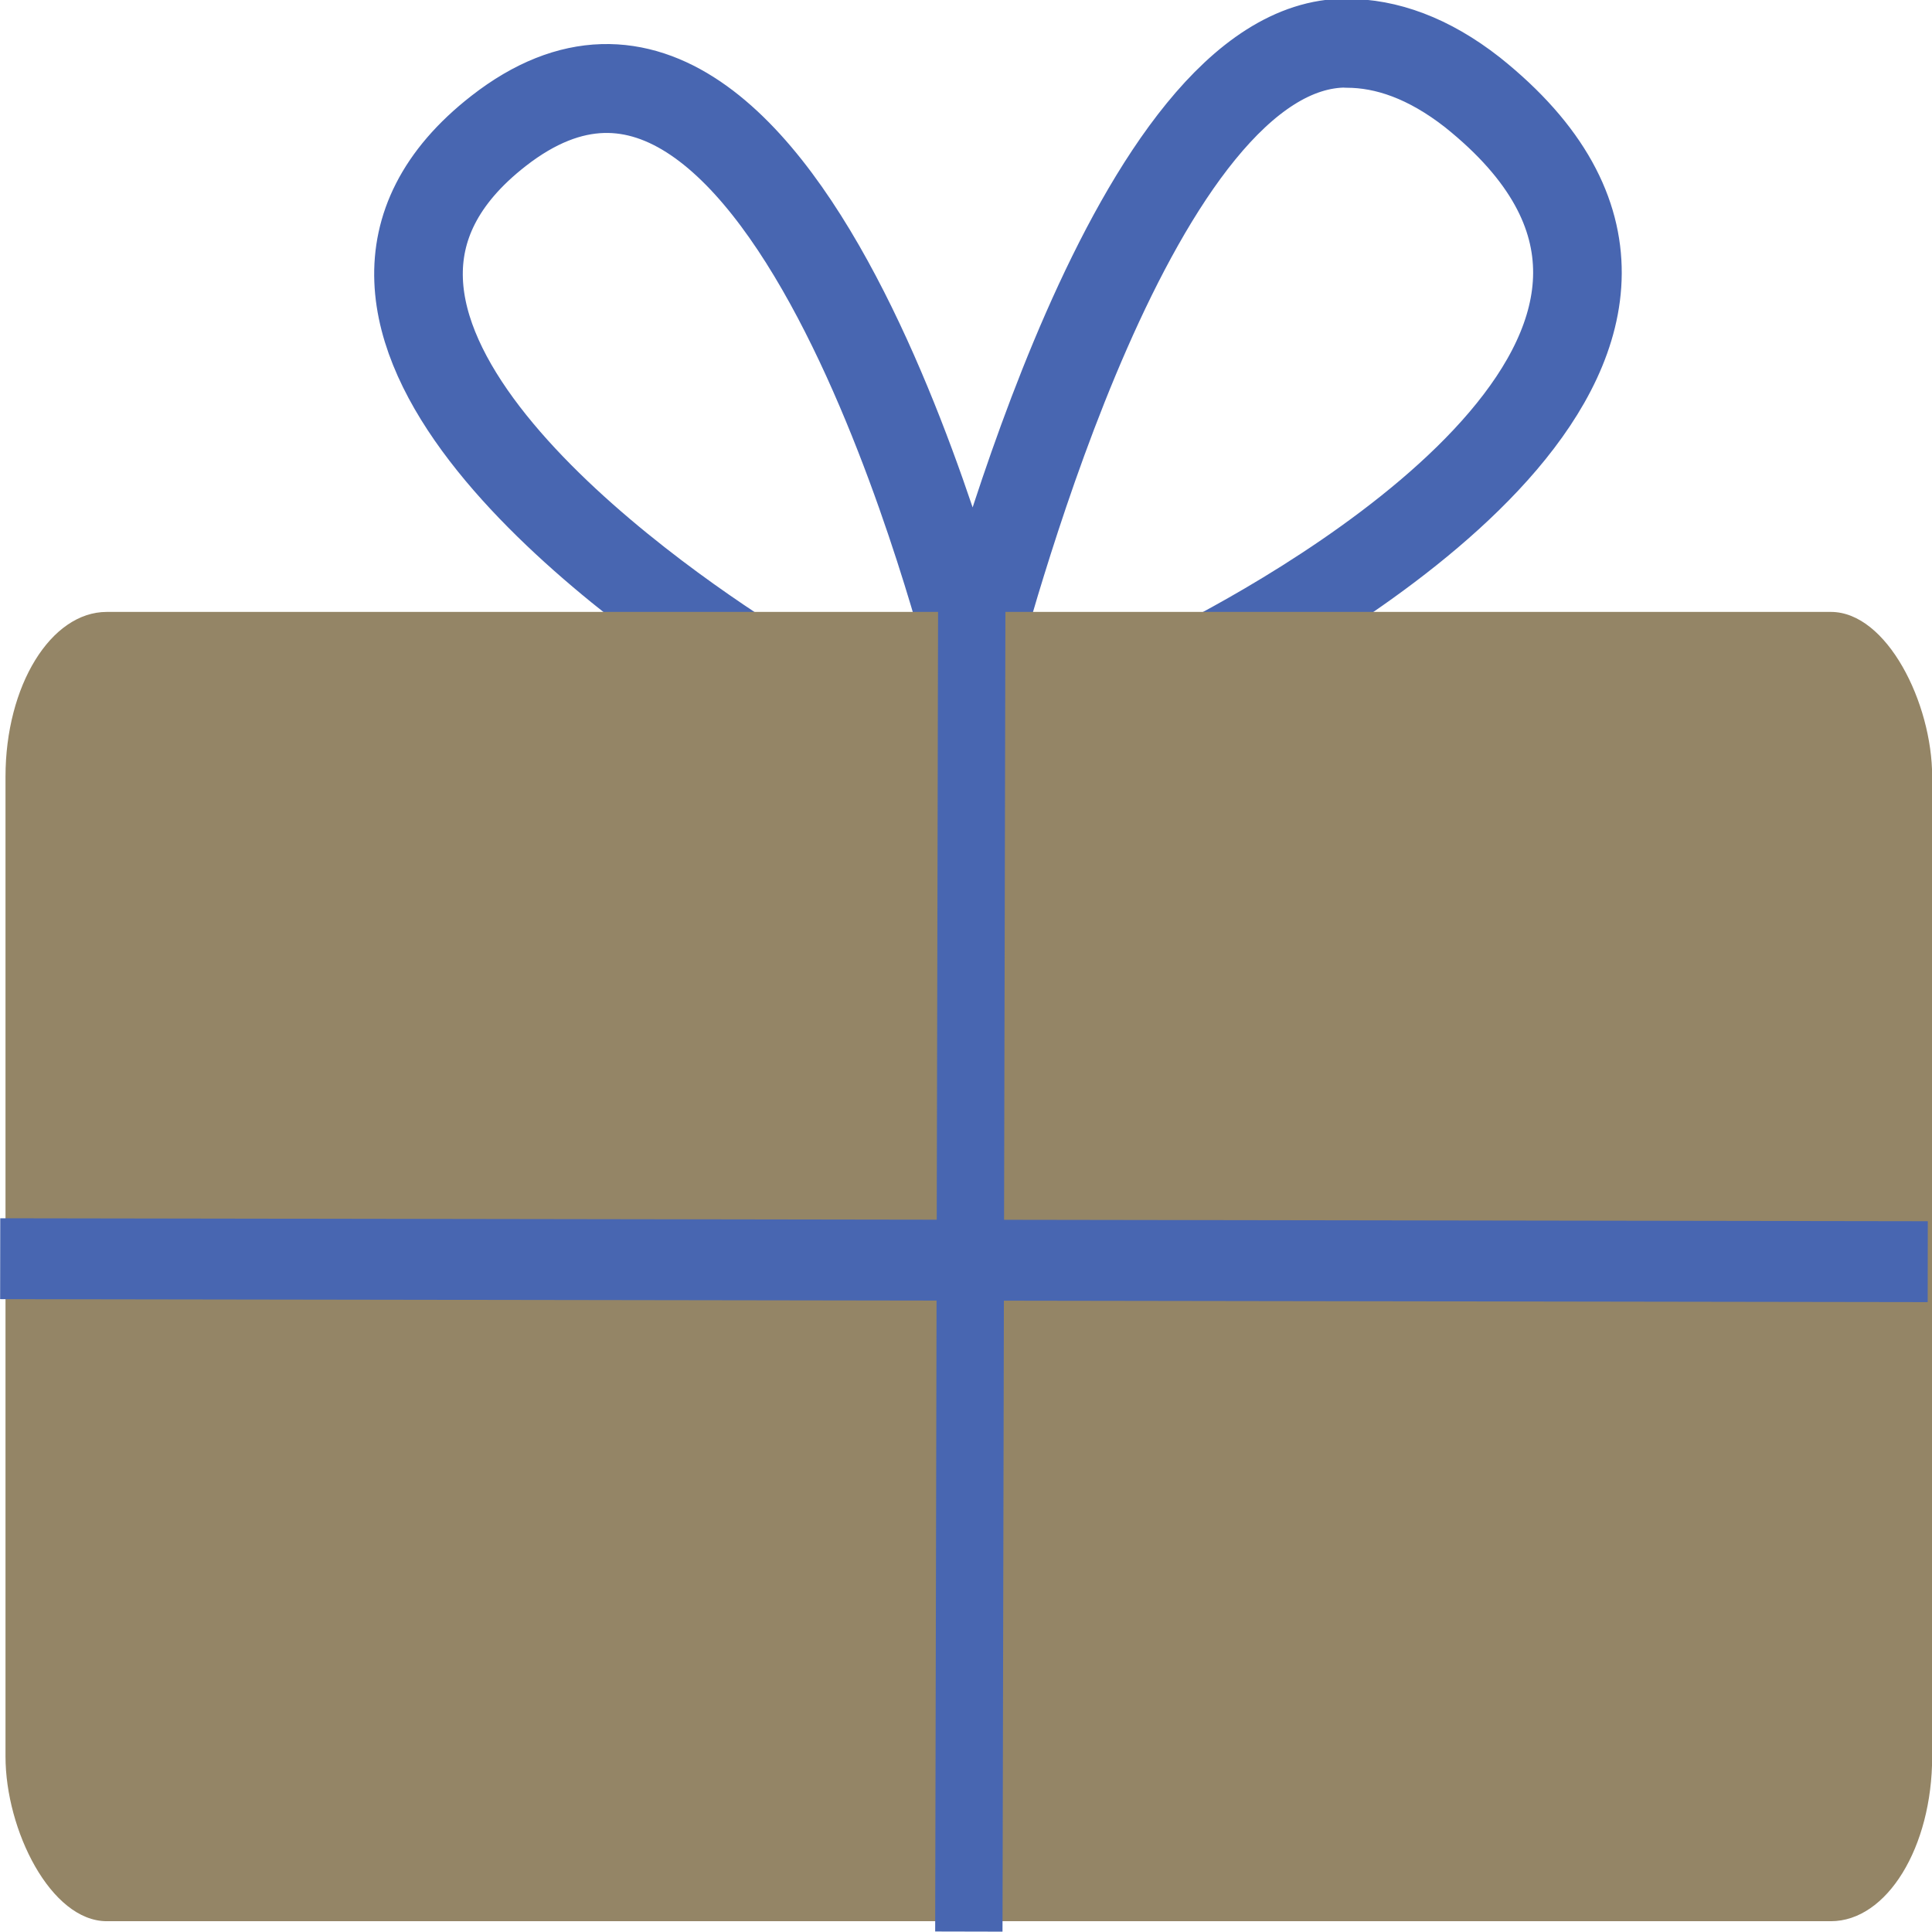 <?xml version="1.0" encoding="UTF-8" standalone="no"?>
<!-- Created with Inkscape (http://www.inkscape.org/) -->

<svg
   width="28"
   height="28"
   viewBox="0 0 28 28"
   version="1.1"
   id="svg1"
   xml:space="preserve"
   inkscape:version="1.4.2 (f4327f4, 2025-05-13)"
   sodipodi:docname="Gave 1.svg"
   inkscape:export-filename="Gave 4.svg"
   inkscape:export-xdpi="96"
   inkscape:export-ydpi="96"
   xmlns:inkscape="http://www.inkscape.org/namespaces/inkscape"
   xmlns:sodipodi="http://sodipodi.sourceforge.net/DTD/sodipodi-0.dtd"
   xmlns="http://www.w3.org/2000/svg"
   xmlns:svg="http://www.w3.org/2000/svg"><sodipodi:namedview
     id="namedview1"
     pagecolor="#ffffff"
     bordercolor="#000000"
     borderopacity="0.25"
     inkscape:showpageshadow="2"
     inkscape:pageopacity="0.0"
     inkscape:pagecheckerboard="0"
     inkscape:deskcolor="#d1d1d1"
     inkscape:document-units="mm"
     inkscape:zoom="22.627417"
     inkscape:cx="16.086679"
     inkscape:cy="17.478796"
     inkscape:window-width="1920"
     inkscape:window-height="1094"
     inkscape:window-x="-11"
     inkscape:window-y="-11"
     inkscape:window-maximized="1"
     inkscape:current-layer="svg1"><inkscape:page
       x="0"
       y="0"
       width="28"
       height="28"
       id="page2"
       margin="0"
       bleed="0" /></sodipodi:namedview><defs
     id="defs1" /><g
     id="g38"
     transform="matrix(4.28,0,0,4.294,-109.882,-77.484)"
     style="display:none;opacity:1"
     inkscape:label="Gave 8"><path
       id="path36"
       style="display:inline;opacity:1;fill:none;stroke:#000000;stroke-width:0.433;stroke-linejoin:round;stroke-dasharray:none"
       d="m 24.035,14.449 c -1.038,-0.004 -1.742,2.735 -1.827,3.006 -0.006,0.019 -0.892,-3.686 -2.317,-2.578 -1.164,0.905 0.581,2.17 1.206,2.572 l 1.13,0.006 1.113,0.006 c 0.668,-0.347 2.788,-1.595 1.31,-2.772 -0.215,-0.168 -0.422,-0.239 -0.614,-0.239 z"
       sodipodi:nodetypes="ccscccccc"
       transform="matrix(0.693,0,0,0.693,13.577,8.177)"
       inkscape:label="Sløjfe" /><rect
       style="display:inline;fill:#f0e6c9;fill-opacity:1;stroke:none;stroke-width:0.537;stroke-linejoin:round;stroke-dasharray:none;stroke-opacity:1"
       id="rect36"
       width="6.524"
       height="4.419"
       x="25.692"
       y="20.11"
       ry="0.556"
       rx="0.343"
       inkscape:label="Pakke" /><path
       style="display:inline;fill:none;fill-opacity:1;stroke:#000000;stroke-width:0.228;stroke-linejoin:round;stroke-dasharray:none;stroke-opacity:1"
       d="m 28.964,20.032 -0.01,4.532"
       id="path37"
       inkscape:label="Bånd" /><path
       style="display:inline;fill:none;fill-opacity:1;stroke:#000000;stroke-width:0.273;stroke-linejoin:round;stroke-dasharray:none;stroke-opacity:1"
       d="m 32.201,22.303 -6.527,-0.01"
       id="path38"
       inkscape:highlight-color="#aa3c3c"
       inkscape:label="Bånd" /></g><g
     id="g41"
     transform="matrix(4.28,0,0,4.294,-109.882,-77.484)"
     style="display:none;opacity:1"
     inkscape:label="Gave 7"><path
       id="path39"
       style="display:inline;opacity:1;fill:none;stroke:#70161f;stroke-width:0.433;stroke-linejoin:round;stroke-dasharray:none"
       d="m 24.035,14.449 c -1.038,-0.004 -1.742,2.735 -1.827,3.006 -0.006,0.019 -0.892,-3.686 -2.317,-2.578 -1.164,0.905 0.581,2.17 1.206,2.572 l 1.13,0.006 1.113,0.006 c 0.668,-0.347 2.788,-1.595 1.31,-2.772 -0.215,-0.168 -0.422,-0.239 -0.614,-0.239 z"
       sodipodi:nodetypes="ccscccccc"
       transform="matrix(0.693,0,0,0.693,13.577,8.177)"
       inkscape:label="Sløjfe" /><rect
       style="display:inline;fill:#f0e6c9;fill-opacity:1;stroke:none;stroke-width:0.537;stroke-linejoin:round;stroke-dasharray:none;stroke-opacity:1"
       id="rect39"
       width="6.524"
       height="4.419"
       x="25.692"
       y="20.11"
       ry="0.556"
       rx="0.343"
       inkscape:label="Pakke" /><path
       style="display:inline;fill:none;fill-opacity:1;stroke:#70161f;stroke-width:0.228;stroke-linejoin:round;stroke-dasharray:none;stroke-opacity:1"
       d="m 28.964,20.032 -0.01,4.532"
       id="path40"
       inkscape:label="Bånd" /><path
       style="display:inline;fill:none;fill-opacity:1;stroke:#70161f;stroke-width:0.273;stroke-linejoin:round;stroke-dasharray:none;stroke-opacity:1"
       d="m 32.201,22.303 -6.527,-0.01"
       id="path41"
       inkscape:highlight-color="#aa3c3c"
       inkscape:label="Bånd" /></g><g
     id="g44"
     transform="matrix(4.28,0,0,4.294,-109.882,-77.484)"
     style="display:none;opacity:1"
     inkscape:label="Gave 6"><path
       id="path42"
       style="display:inline;opacity:1;fill:none;stroke:#70161f;stroke-width:0.433;stroke-linejoin:round;stroke-dasharray:none"
       d="m 24.035,14.449 c -1.038,-0.004 -1.742,2.735 -1.827,3.006 -0.006,0.019 -0.892,-3.686 -2.317,-2.578 -1.164,0.905 0.581,2.17 1.206,2.572 l 1.13,0.006 1.113,0.006 c 0.668,-0.347 2.788,-1.595 1.31,-2.772 -0.215,-0.168 -0.422,-0.239 -0.614,-0.239 z"
       sodipodi:nodetypes="ccscccccc"
       transform="matrix(0.693,0,0,0.693,13.577,8.177)"
       inkscape:label="Sløjfe" /><rect
       style="display:inline;fill:#2f492c;fill-opacity:1;stroke:none;stroke-width:0.537;stroke-linejoin:round;stroke-dasharray:none;stroke-opacity:1"
       id="rect42"
       width="6.524"
       height="4.419"
       x="25.692"
       y="20.11"
       ry="0.556"
       rx="0.343"
       inkscape:label="Pakke" /><path
       style="display:inline;fill:none;fill-opacity:1;stroke:#70161f;stroke-width:0.228;stroke-linejoin:round;stroke-dasharray:none;stroke-opacity:1"
       d="m 28.964,20.032 -0.01,4.532"
       id="path43"
       inkscape:label="Bånd" /><path
       style="display:inline;fill:none;fill-opacity:1;stroke:#70161f;stroke-width:0.273;stroke-linejoin:round;stroke-dasharray:none;stroke-opacity:1"
       d="m 32.201,22.303 -6.527,-0.01"
       id="path44"
       inkscape:highlight-color="#aa3c3c"
       inkscape:label="Bånd" /></g><g
     id="g6"
     transform="matrix(4.28,0,0,4.294,-109.882,-77.484)"
     style="display:none;opacity:1"
     inkscape:label="Gave 5"><path
       id="path4"
       style="display:inline;opacity:1;fill:none;stroke:#dfba62;stroke-width:0.433;stroke-linejoin:round;stroke-dasharray:none"
       d="m 24.035,14.449 c -1.038,-0.004 -1.742,2.735 -1.827,3.006 -0.006,0.019 -0.892,-3.686 -2.317,-2.578 -1.164,0.905 0.581,2.17 1.206,2.572 l 1.13,0.006 1.113,0.006 c 0.668,-0.347 2.788,-1.595 1.31,-2.772 -0.215,-0.168 -0.422,-0.239 -0.614,-0.239 z"
       sodipodi:nodetypes="ccscccccc"
       transform="matrix(0.693,0,0,0.693,13.577,8.177)"
       inkscape:label="Sløjfe" /><rect
       style="display:inline;fill:#2f492c;fill-opacity:1;stroke:none;stroke-width:0.537;stroke-linejoin:round;stroke-dasharray:none;stroke-opacity:1"
       id="rect4"
       width="6.524"
       height="4.419"
       x="25.692"
       y="20.11"
       ry="0.556"
       rx="0.343"
       inkscape:label="Pakke" /><path
       style="display:inline;fill:none;fill-opacity:1;stroke:#dfba62;stroke-width:0.228;stroke-linejoin:round;stroke-dasharray:none;stroke-opacity:1"
       d="m 28.964,20.032 -0.01,4.532"
       id="path5"
       inkscape:label="Bånd" /><path
       style="display:inline;fill:none;fill-opacity:1;stroke:#dfba62;stroke-width:0.273;stroke-linejoin:round;stroke-dasharray:none;stroke-opacity:1"
       d="m 32.201,22.303 -6.527,-0.01"
       id="path6"
       inkscape:highlight-color="#aa3c3c"
       inkscape:label="Bånd" /></g><g
     id="g50"
     transform="matrix(4.28,0,0,4.294,-109.882,-77.484)"
     style="display:none;opacity:1"
     inkscape:label="Gave 4"><path
       id="path48"
       style="display:inline;opacity:1;fill:none;stroke:#dfba62;stroke-width:0.433;stroke-linejoin:round;stroke-dasharray:none"
       d="m 24.035,14.449 c -1.038,-0.004 -1.742,2.735 -1.827,3.006 -0.006,0.019 -0.892,-3.686 -2.317,-2.578 -1.164,0.905 0.581,2.17 1.206,2.572 l 1.13,0.006 1.113,0.006 c 0.668,-0.347 2.788,-1.595 1.31,-2.772 -0.215,-0.168 -0.422,-0.239 -0.614,-0.239 z"
       sodipodi:nodetypes="ccscccccc"
       transform="matrix(0.693,0,0,0.693,13.577,8.177)"
       inkscape:label="Sløjfe" /><rect
       style="display:inline;fill:#5a647d;fill-opacity:1;stroke:none;stroke-width:0.537;stroke-linejoin:round;stroke-dasharray:none;stroke-opacity:1"
       id="rect48"
       width="6.524"
       height="4.419"
       x="25.692"
       y="20.11"
       ry="0.556"
       rx="0.343"
       inkscape:label="Pakke" /><path
       style="display:inline;fill:none;fill-opacity:1;stroke:#dfba62;stroke-width:0.228;stroke-linejoin:round;stroke-dasharray:none;stroke-opacity:1"
       d="m 28.964,20.032 -0.01,4.532"
       id="path49"
       inkscape:label="Bånd" /><path
       style="display:inline;fill:none;fill-opacity:1;stroke:#dfba62;stroke-width:0.273;stroke-linejoin:round;stroke-dasharray:none;stroke-opacity:1"
       d="m 32.201,22.303 -6.527,-0.01"
       id="path50"
       inkscape:highlight-color="#aa3c3c"
       inkscape:label="Bånd" /></g><g
     id="g56"
     transform="matrix(4.28,0,0,4.294,-109.882,-77.484)"
     style="display:inline;opacity:1"
     inkscape:label="Gave 3"><path
       id="path54"
       style="display:inline;opacity:1;fill:none;stroke:#4866b1;stroke-width:0.433;stroke-linejoin:round;stroke-dasharray:none"
       d="m 24.035,14.449 c -1.038,-0.004 -1.742,2.735 -1.827,3.006 -0.006,0.019 -0.892,-3.686 -2.317,-2.578 -1.164,0.905 0.581,2.17 1.206,2.572 l 1.13,0.006 1.113,0.006 c 0.668,-0.347 2.788,-1.595 1.31,-2.772 -0.215,-0.168 -0.422,-0.239 -0.614,-0.239 z"
       sodipodi:nodetypes="ccscccccc"
       transform="matrix(0.693,0,0,0.693,13.577,8.177)"
       inkscape:label="Sløjfe" /><rect
       style="display:inline;fill:#948566;fill-opacity:1;stroke:none;stroke-width:0.537;stroke-linejoin:round;stroke-dasharray:none;stroke-opacity:1"
       id="rect54"
       width="6.524"
       height="4.419"
       x="25.692"
       y="20.11"
       ry="0.556"
       rx="0.343"
       inkscape:label="Pakke" /><path
       style="display:inline;fill:none;fill-opacity:1;stroke:#4866b1;stroke-width:0.228;stroke-linejoin:round;stroke-dasharray:none;stroke-opacity:1"
       d="m 28.964,20.032 -0.01,4.532"
       id="path55"
       inkscape:label="Bånd" /><path
       style="display:inline;fill:none;fill-opacity:1;stroke:#4866b1;stroke-width:0.273;stroke-linejoin:round;stroke-dasharray:none;stroke-opacity:1"
       d="m 32.201,22.303 -6.527,-0.01"
       id="path56"
       inkscape:highlight-color="#aa3c3c"
       inkscape:label="Bånd" /></g><g
     id="g53"
     transform="matrix(4.28,0,0,4.294,-109.882,-77.484)"
     style="display:none;opacity:1"
     inkscape:label="Gave 2"><path
       id="path51"
       style="display:inline;opacity:1;fill:none;stroke:#4866b1;stroke-width:0.433;stroke-linejoin:round;stroke-dasharray:none"
       d="m 24.035,14.449 c -1.038,-0.004 -1.742,2.735 -1.827,3.006 -0.006,0.019 -0.892,-3.686 -2.317,-2.578 -1.164,0.905 0.581,2.17 1.206,2.572 l 1.13,0.006 1.113,0.006 c 0.668,-0.347 2.788,-1.595 1.31,-2.772 -0.215,-0.168 -0.422,-0.239 -0.614,-0.239 z"
       sodipodi:nodetypes="ccscccccc"
       transform="matrix(0.693,0,0,0.693,13.577,8.177)"
       inkscape:label="Sløjfe" /><rect
       style="display:inline;fill:#5a647d;fill-opacity:1;stroke:none;stroke-width:0.537;stroke-linejoin:round;stroke-dasharray:none;stroke-opacity:1"
       id="rect51"
       width="6.524"
       height="4.419"
       x="25.692"
       y="20.11"
       ry="0.556"
       rx="0.343"
       inkscape:label="Pakke" /><path
       style="display:inline;fill:none;fill-opacity:1;stroke:#4866b1;stroke-width:0.228;stroke-linejoin:round;stroke-dasharray:none;stroke-opacity:1"
       d="m 28.964,20.032 -0.01,4.532"
       id="path52"
       inkscape:label="Bånd" /><path
       style="display:inline;fill:none;fill-opacity:1;stroke:#4866b1;stroke-width:0.273;stroke-linejoin:round;stroke-dasharray:none;stroke-opacity:1"
       d="m 32.201,22.303 -6.527,-0.01"
       id="path53"
       inkscape:highlight-color="#aa3c3c"
       inkscape:label="Bånd" /></g><g
     id="g47"
     transform="matrix(4.28,0,0,4.294,-109.882,-77.484)"
     style="display:none;opacity:1"
     inkscape:label="Gave 1"><path
       id="path45"
       style="display:inline;opacity:1;fill:none;stroke:#d4c9b5;stroke-width:0.433;stroke-linejoin:round;stroke-dasharray:none"
       d="m 24.035,14.449 c -1.038,-0.004 -1.742,2.735 -1.827,3.006 -0.006,0.019 -0.892,-3.686 -2.317,-2.578 -1.164,0.905 0.581,2.17 1.206,2.572 l 1.13,0.006 1.113,0.006 c 0.668,-0.347 2.788,-1.595 1.31,-2.772 -0.215,-0.168 -0.422,-0.239 -0.614,-0.239 z"
       sodipodi:nodetypes="ccscccccc"
       transform="matrix(0.693,0,0,0.693,13.577,8.177)"
       inkscape:label="Sløjfe" /><rect
       style="display:inline;fill:#794f32;fill-opacity:1;stroke:none;stroke-width:0.537;stroke-linejoin:round;stroke-dasharray:none;stroke-opacity:1"
       id="rect45"
       width="6.524"
       height="4.419"
       x="25.692"
       y="20.11"
       ry="0.556"
       rx="0.343"
       inkscape:label="Pakke" /><path
       style="display:inline;fill:none;fill-opacity:1;stroke:#d4c9b5;stroke-width:0.228;stroke-linejoin:round;stroke-dasharray:none;stroke-opacity:1"
       d="m 28.964,20.032 -0.01,4.532"
       id="path46"
       inkscape:label="Bånd" /><path
       style="display:inline;fill:none;fill-opacity:1;stroke:#d4c9b5;stroke-width:0.273;stroke-linejoin:round;stroke-dasharray:none;stroke-opacity:1"
       d="m 32.201,22.303 -6.527,-0.01"
       id="path47"
       inkscape:highlight-color="#aa3c3c"
       inkscape:label="Bånd" /></g></svg>
